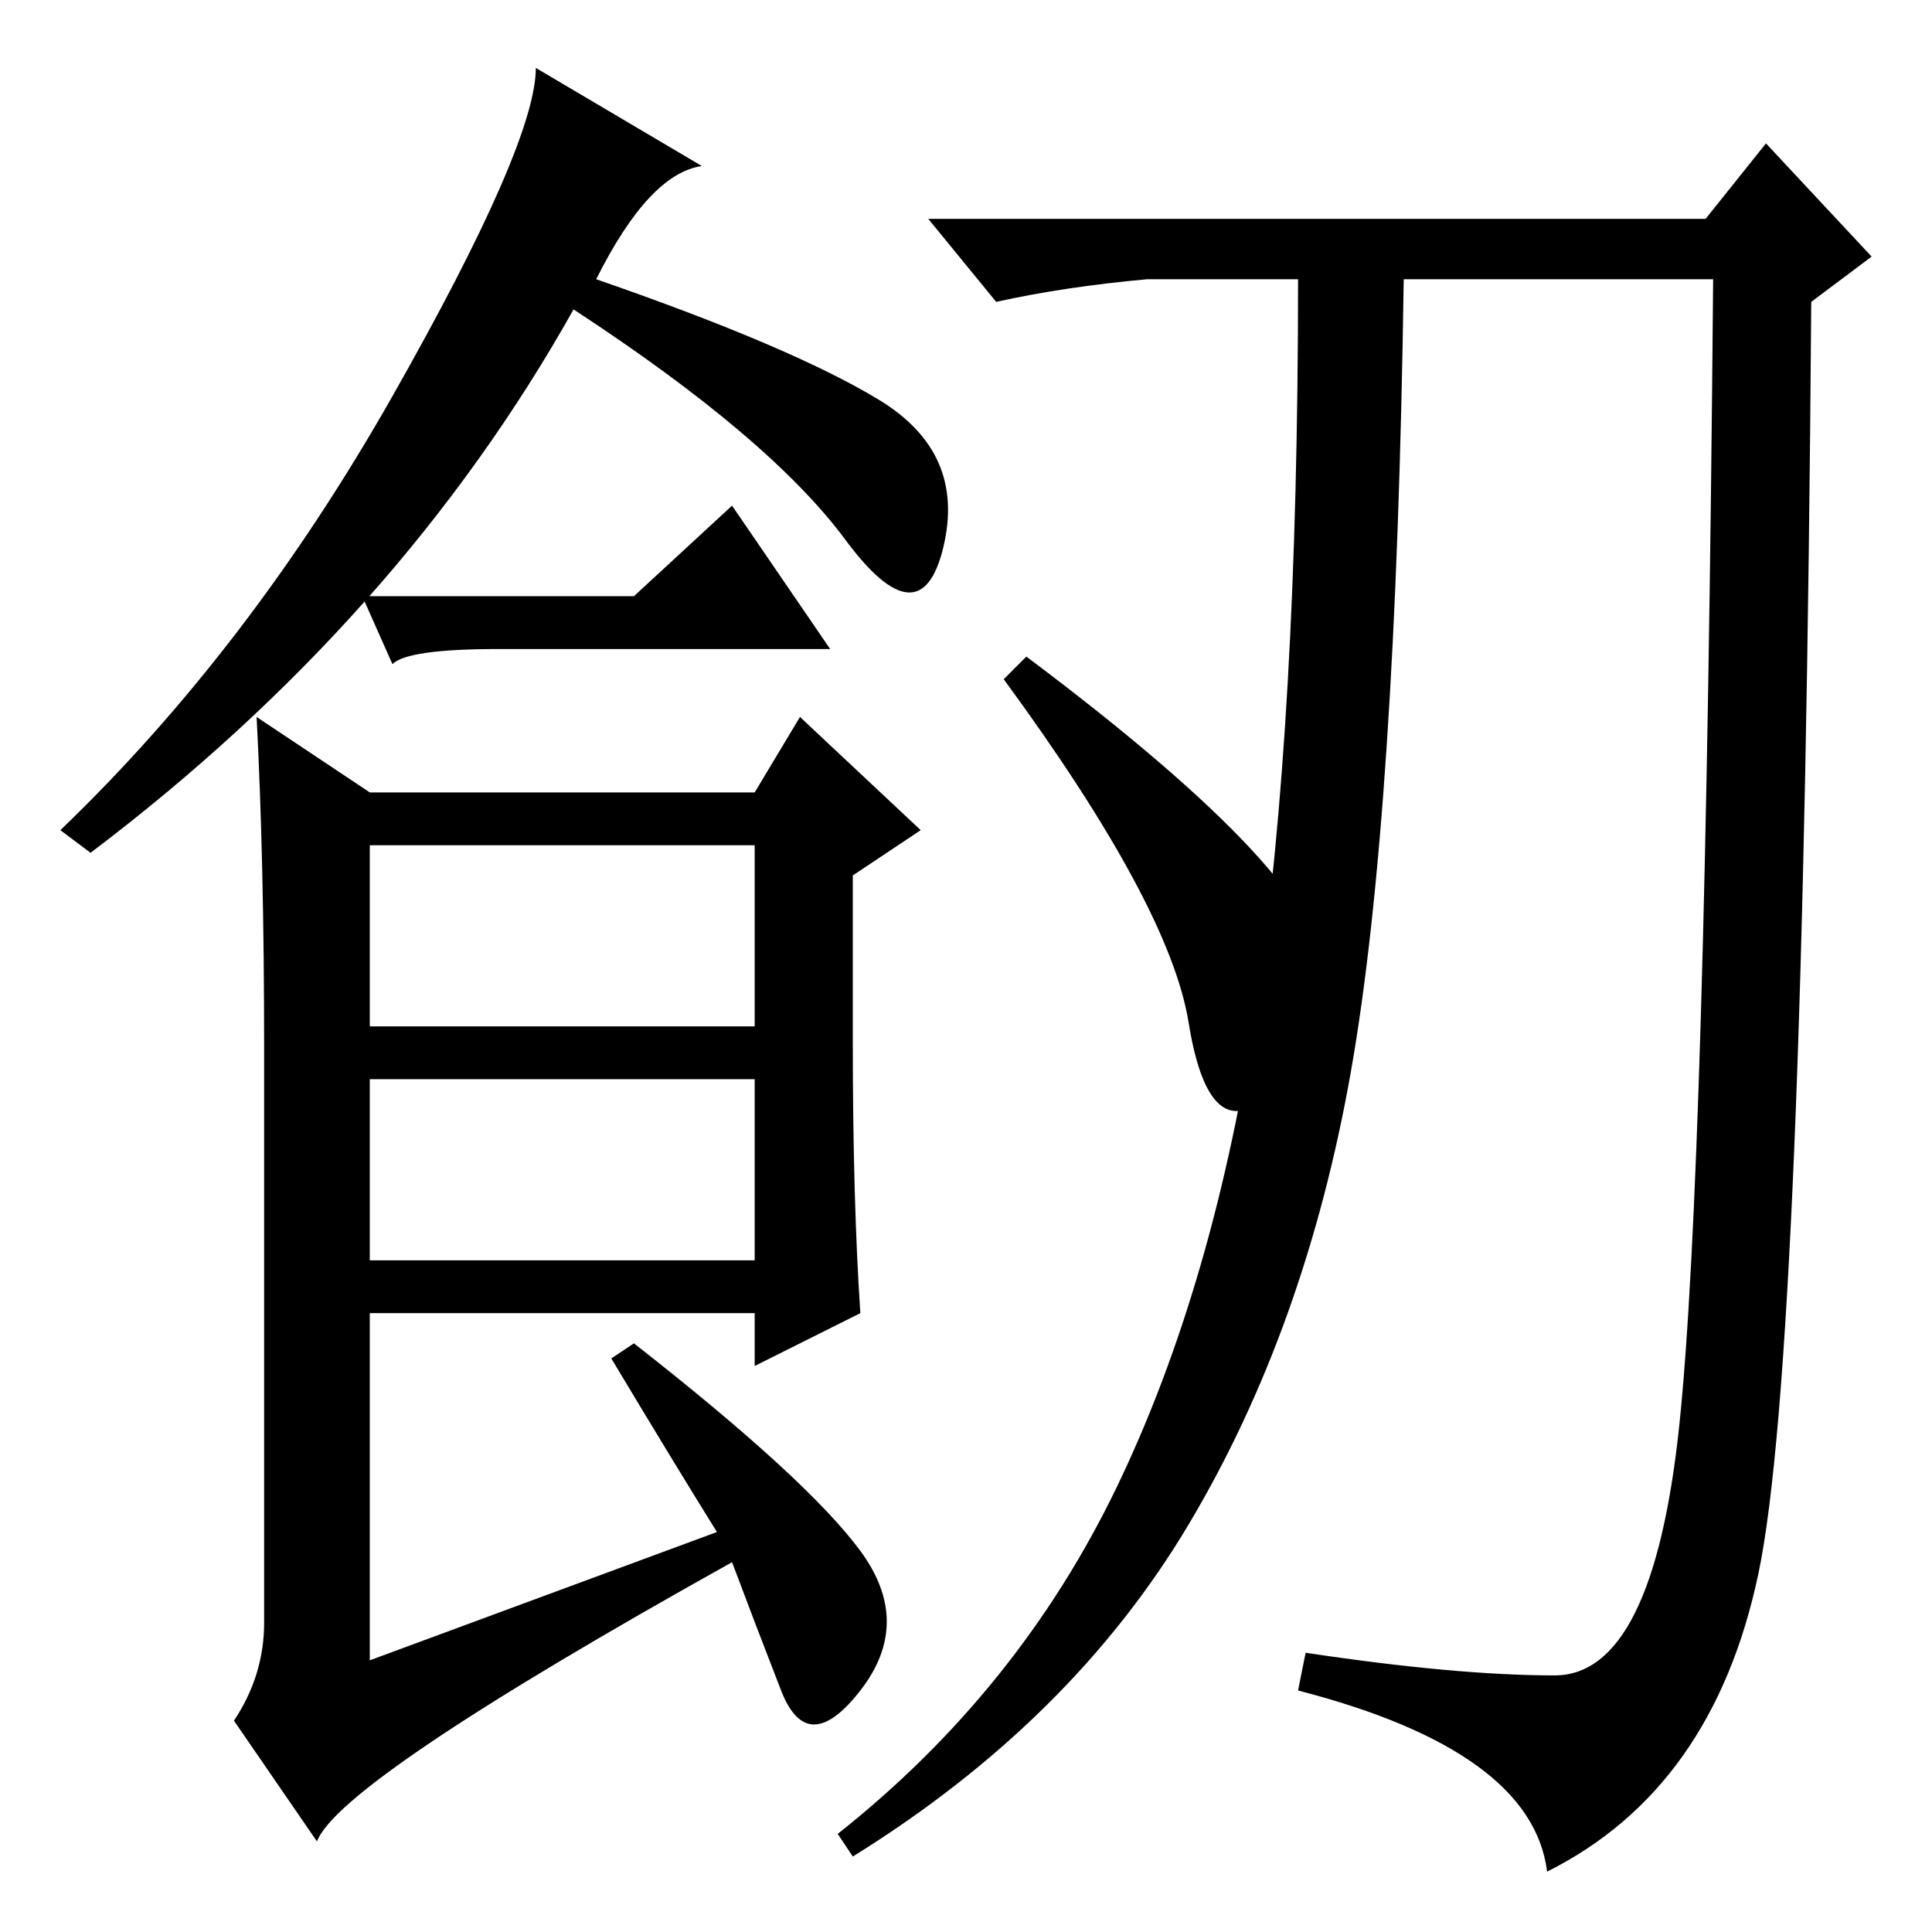 <?xml version="1.0" standalone="no"?>
<!DOCTYPE svg PUBLIC "-//W3C//DTD SVG 1.1//EN" "http://www.w3.org/Graphics/SVG/1.1/DTD/svg11.dtd" >
<svg xmlns="http://www.w3.org/2000/svg" xmlns:xlink="http://www.w3.org/1999/xlink" version="1.1" viewBox="0 -36 256 256">
  <g transform="matrix(1 0 0 -1 0 220)">
   <path fill="currentColor"
d="M79 219q26 -9 37.5 -16t8.5 -19.5t-13 1t-36 30.5q-23 -41 -64 -72l-4 3q25 24 44 57.5t19 43.5l22 -13q-7 -1 -14 -15zM113 118q0 -21 1 -36l-14 -7v7h-51v-46l46 17q-5 8 -14 23l3 2q23 -18 30 -27.5t0 -18.5t-10.5 0t-6.5 17q-52 -29 -55 -37l-11 16q4 6 4 13v76
q0 25 -1 44l15 -10h51l6 10l16 -15l-9 -6v-22zM49 120h51v24h-51v-24zM49 89h51v24h-51v-24zM136 169q40 -30 39 -42t-8 -17t-9.5 10.5t-24.5 45.5zM179 114q-6 -34 -21.5 -60t-44.5 -44l-2 3q24 19 37 46t18.5 64t5.5 96h-20q-11 -1 -20 -3l-9 11h103l8 10l14 -15l-8 -6
q-1 -140 -7 -168.5t-28 -39.5q-2 16 -33 24l1 5q20 -3 33 -3t16.5 33t4.5 152h-41q-1 -71 -7 -105zM84 177l13 12l13 -19h-44q-12 0 -14 -2l-4 9h36z" />
  </g>

</svg>
